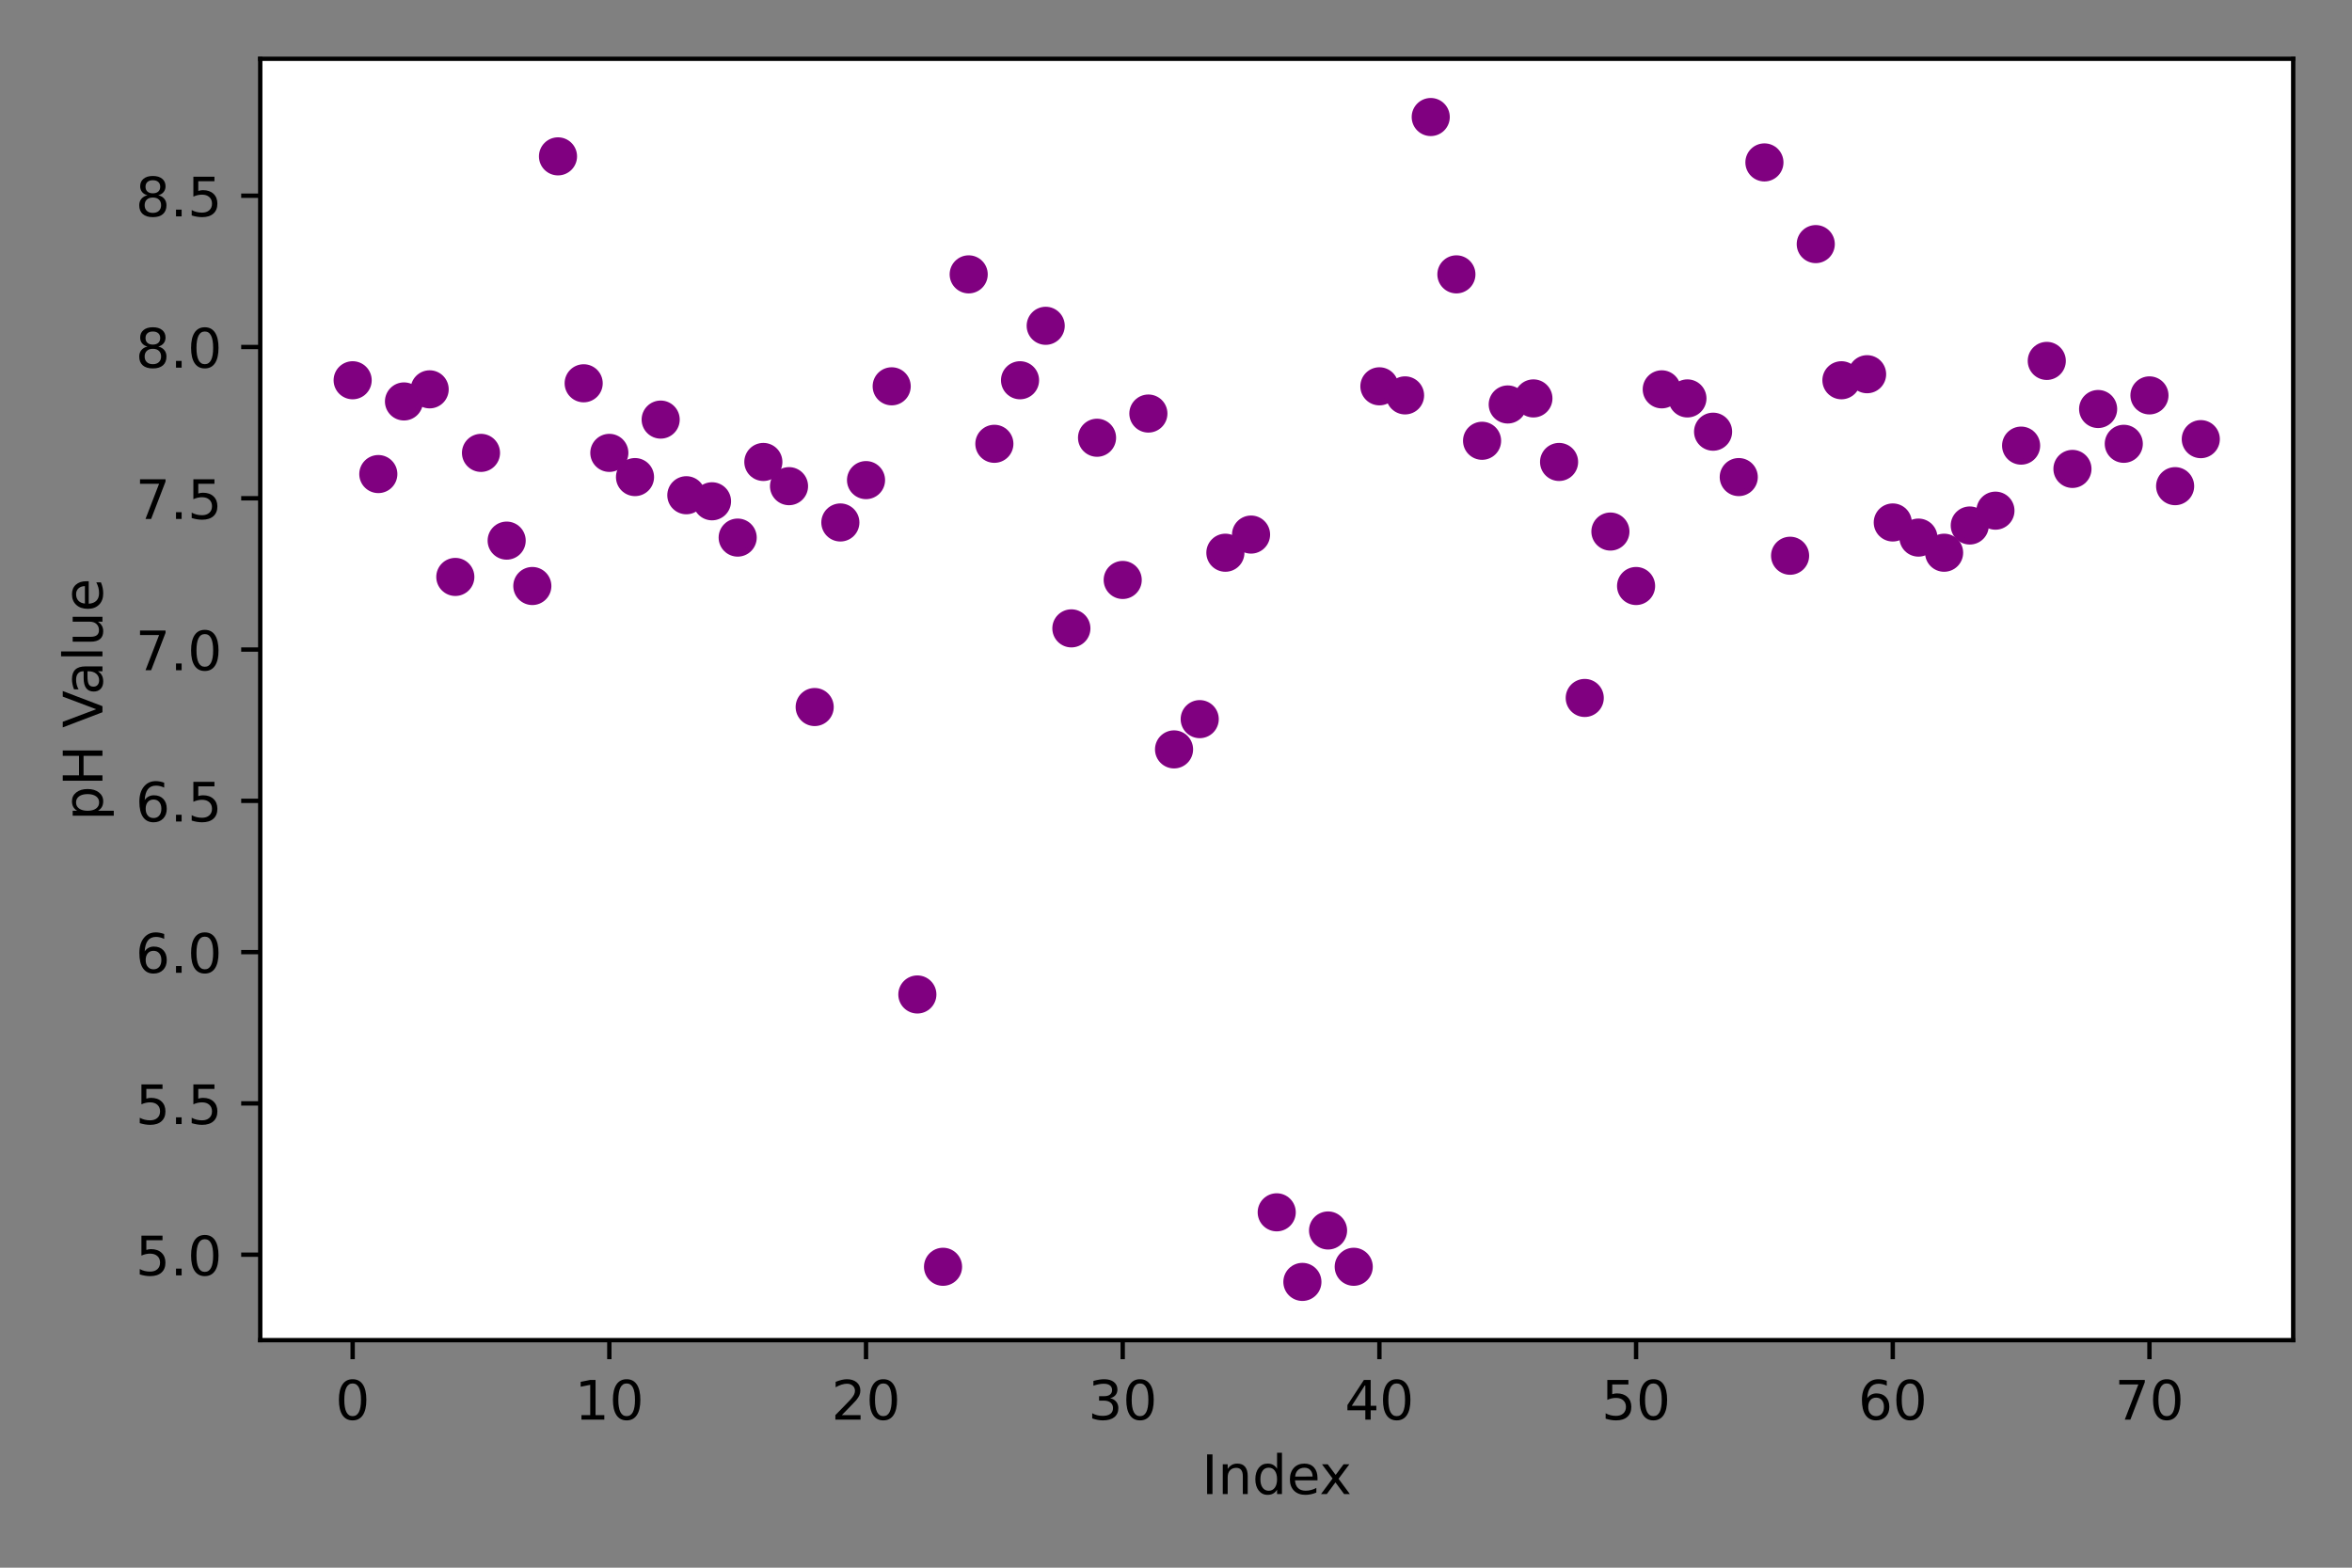 <?xml version="1.0" encoding="utf-8" standalone="no"?>
<!DOCTYPE svg PUBLIC "-//W3C//DTD SVG 1.1//EN"
  "http://www.w3.org/Graphics/SVG/1.1/DTD/svg11.dtd">
<!-- Created with matplotlib (https://matplotlib.org/) -->
<svg height="288pt" version="1.1" viewBox="0 0 432 288" width="432pt" xmlns="http://www.w3.org/2000/svg" xmlns:xlink="http://www.w3.org/1999/xlink">
 <rect x="0" y="0" width="432" height="288" fill="#808080" stroke="none"/>
 <defs>
  <style type="text/css">*{stroke-linecap:butt;stroke-linejoin:round;}</style>
 </defs>
 <g id="figure_1">
  <g id="patch_1">
   <path d="M 0 288 
L 432 288 
L 432 0 
L 0 0 
z
" style="fill:none;"/>
  </g>
  <g id="axes_1">
   <g id="patch_2">
    <path d="M 47.8 246.2 
L 421.2 246.2 
L 421.2 10.8 
L 47.8 10.8 
z
" style="fill:#ffffff;"/>
   </g>
   <g id="PathCollection_1">
    <defs>
     <path d="M 0 3 
C 0.796 3 1.559 2.684 2.121 2.121 
C 2.684 1.559 3 0.796 3 0 
C 3 -0.796 2.684 -1.559 2.121 -2.121 
C 1.559 -2.684 0.796 -3 0 -3 
C -0.796 -3 -1.559 -2.684 -2.121 -2.121 
C -2.684 -1.559 -3 -0.796 -3 0 
C -3 0.796 -2.684 1.559 -2.121 2.121 
C -1.559 2.684 -0.796 3 0 3 
z
" id="m15d6f7a1a4" style="stroke:#800080;"/>
    </defs>
    <g clip-path="url(#p7757bd5a14)">
     <use style="fill:#800080;stroke:#800080;" x="97.775" xlink:href="#m15d6f7a1a4" y="107.656"/>
     <use style="fill:#800080;stroke:#800080;" x="159.066" xlink:href="#m15d6f7a1a4" y="88.201"/>
     <use style="fill:#800080;stroke:#800080;" x="107.205" xlink:href="#m15d6f7a1a4" y="70.414"/>
     <use style="fill:#800080;stroke:#800080;" x="102.49" xlink:href="#m15d6f7a1a4" y="28.726"/>
     <use style="fill:#800080;stroke:#800080;" x="248.644" xlink:href="#m15d6f7a1a4" y="232.721"/>
     <use style="fill:#800080;stroke:#800080;" x="201.497" xlink:href="#m15d6f7a1a4" y="80.419"/>
     <use style="fill:#800080;stroke:#800080;" x="130.778" xlink:href="#m15d6f7a1a4" y="92.092"/>
     <use style="fill:#800080;stroke:#800080;" x="352.366" xlink:href="#m15d6f7a1a4" y="98.762"/>
     <use style="fill:#800080;stroke:#800080;" x="182.639" xlink:href="#m15d6f7a1a4" y="81.531"/>
     <use style="fill:#800080;stroke:#800080;" x="192.068" xlink:href="#m15d6f7a1a4" y="59.853"/>
     <use style="fill:#800080;stroke:#800080;" x="154.351" xlink:href="#m15d6f7a1a4" y="95.983"/>
     <use style="fill:#800080;stroke:#800080;" x="83.631" xlink:href="#m15d6f7a1a4" y="105.988"/>
     <use style="fill:#800080;stroke:#800080;" x="64.773" xlink:href="#m15d6f7a1a4" y="69.858"/>
     <use style="fill:#800080;stroke:#800080;" x="338.222" xlink:href="#m15d6f7a1a4" y="69.858"/>
     <use style="fill:#800080;stroke:#800080;" x="291.076" xlink:href="#m15d6f7a1a4" y="128.222"/>
     <use style="fill:#800080;stroke:#800080;" x="93.061" xlink:href="#m15d6f7a1a4" y="99.318"/>
     <use style="fill:#800080;stroke:#800080;" x="69.487" xlink:href="#m15d6f7a1a4" y="87.09"/>
     <use style="fill:#800080;stroke:#800080;" x="116.634" xlink:href="#m15d6f7a1a4" y="87.645"/>
     <use style="fill:#800080;stroke:#800080;" x="88.346" xlink:href="#m15d6f7a1a4" y="83.199"/>
     <use style="fill:#800080;stroke:#800080;" x="253.359" xlink:href="#m15d6f7a1a4" y="70.97"/>
     <use style="fill:#800080;stroke:#800080;" x="177.924" xlink:href="#m15d6f7a1a4" y="50.404"/>
     <use style="fill:#800080;stroke:#800080;" x="168.495" xlink:href="#m15d6f7a1a4" y="182.695"/>
     <use style="fill:#800080;stroke:#800080;" x="163.78" xlink:href="#m15d6f7a1a4" y="70.97"/>
     <use style="fill:#800080;stroke:#800080;" x="361.795" xlink:href="#m15d6f7a1a4" y="96.539"/>
     <use style="fill:#800080;stroke:#800080;" x="126.063" xlink:href="#m15d6f7a1a4" y="90.981"/>
     <use style="fill:#800080;stroke:#800080;" x="239.215" xlink:href="#m15d6f7a1a4" y="235.5"/>
     <use style="fill:#800080;stroke:#800080;" x="144.922" xlink:href="#m15d6f7a1a4" y="89.313"/>
     <use style="fill:#800080;stroke:#800080;" x="314.649" xlink:href="#m15d6f7a1a4" y="79.308"/>
     <use style="fill:#800080;stroke:#800080;" x="78.917" xlink:href="#m15d6f7a1a4" y="71.526"/>
     <use style="fill:#800080;stroke:#800080;" x="234.5" xlink:href="#m15d6f7a1a4" y="222.716"/>
     <use style="fill:#800080;stroke:#800080;" x="196.783" xlink:href="#m15d6f7a1a4" y="115.438"/>
     <use style="fill:#800080;stroke:#800080;" x="347.652" xlink:href="#m15d6f7a1a4" y="95.983"/>
     <use style="fill:#800080;stroke:#800080;" x="295.79" xlink:href="#m15d6f7a1a4" y="97.651"/>
     <use style="fill:#800080;stroke:#800080;" x="375.939" xlink:href="#m15d6f7a1a4" y="66.301"/>
     <use style="fill:#800080;stroke:#800080;" x="258.073" xlink:href="#m15d6f7a1a4" y="72.638"/>
     <use style="fill:#800080;stroke:#800080;" x="262.788" xlink:href="#m15d6f7a1a4" y="21.5"/>
     <use style="fill:#800080;stroke:#800080;" x="206.212" xlink:href="#m15d6f7a1a4" y="106.544"/>
     <use style="fill:#800080;stroke:#800080;" x="404.227" xlink:href="#m15d6f7a1a4" y="80.675"/>
     <use style="fill:#800080;stroke:#800080;" x="243.929" xlink:href="#m15d6f7a1a4" y="226.051"/>
     <use style="fill:#800080;stroke:#800080;" x="173.21" xlink:href="#m15d6f7a1a4" y="232.721"/>
     <use style="fill:#800080;stroke:#800080;" x="319.364" xlink:href="#m15d6f7a1a4" y="87.645"/>
     <use style="fill:#800080;stroke:#800080;" x="111.919" xlink:href="#m15d6f7a1a4" y="83.199"/>
     <use style="fill:#800080;stroke:#800080;" x="121.348" xlink:href="#m15d6f7a1a4" y="77.084"/>
     <use style="fill:#800080;stroke:#800080;" x="210.927" xlink:href="#m15d6f7a1a4" y="75.973"/>
     <use style="fill:#800080;stroke:#800080;" x="149.636" xlink:href="#m15d6f7a1a4" y="129.89"/>
     <use style="fill:#800080;stroke:#800080;" x="380.654" xlink:href="#m15d6f7a1a4" y="86.145"/>
     <use style="fill:#800080;stroke:#800080;" x="74.202" xlink:href="#m15d6f7a1a4" y="73.749"/>
     <use style="fill:#800080;stroke:#800080;" x="399.513" xlink:href="#m15d6f7a1a4" y="89.313"/>
     <use style="fill:#800080;stroke:#800080;" x="140.207" xlink:href="#m15d6f7a1a4" y="84.866"/>
     <use style="fill:#800080;stroke:#800080;" x="187.354" xlink:href="#m15d6f7a1a4" y="69.858"/>
     <use style="fill:#800080;stroke:#800080;" x="328.793" xlink:href="#m15d6f7a1a4" y="102.097"/>
     <use style="fill:#800080;stroke:#800080;" x="276.932" xlink:href="#m15d6f7a1a4" y="74.305"/>
     <use style="fill:#800080;stroke:#800080;" x="225.071" xlink:href="#m15d6f7a1a4" y="101.542"/>
     <use style="fill:#800080;stroke:#800080;" x="300.505" xlink:href="#m15d6f7a1a4" y="107.656"/>
     <use style="fill:#800080;stroke:#800080;" x="342.937" xlink:href="#m15d6f7a1a4" y="68.747"/>
     <use style="fill:#800080;stroke:#800080;" x="357.081" xlink:href="#m15d6f7a1a4" y="101.542"/>
     <use style="fill:#800080;stroke:#800080;" x="305.22" xlink:href="#m15d6f7a1a4" y="71.526"/>
     <use style="fill:#800080;stroke:#800080;" x="215.641" xlink:href="#m15d6f7a1a4" y="137.671"/>
     <use style="fill:#800080;stroke:#800080;" x="366.51" xlink:href="#m15d6f7a1a4" y="93.815"/>
     <use style="fill:#800080;stroke:#800080;" x="390.083" xlink:href="#m15d6f7a1a4" y="81.531"/>
     <use style="fill:#800080;stroke:#800080;" x="135.492" xlink:href="#m15d6f7a1a4" y="98.762"/>
     <use style="fill:#800080;stroke:#800080;" x="385.369" xlink:href="#m15d6f7a1a4" y="75.139"/>
     <use style="fill:#800080;stroke:#800080;" x="229.785" xlink:href="#m15d6f7a1a4" y="98.206"/>
     <use style="fill:#800080;stroke:#800080;" x="371.225" xlink:href="#m15d6f7a1a4" y="81.865"/>
     <use style="fill:#800080;stroke:#800080;" x="324.078" xlink:href="#m15d6f7a1a4" y="29.838"/>
     <use style="fill:#800080;stroke:#800080;" x="220.356" xlink:href="#m15d6f7a1a4" y="132.113"/>
     <use style="fill:#800080;stroke:#800080;" x="309.934" xlink:href="#m15d6f7a1a4" y="73.194"/>
     <use style="fill:#800080;stroke:#800080;" x="333.508" xlink:href="#m15d6f7a1a4" y="44.845"/>
     <use style="fill:#800080;stroke:#800080;" x="394.798" xlink:href="#m15d6f7a1a4" y="72.638"/>
     <use style="fill:#800080;stroke:#800080;" x="281.646" xlink:href="#m15d6f7a1a4" y="73.194"/>
     <use style="fill:#800080;stroke:#800080;" x="267.503" xlink:href="#m15d6f7a1a4" y="50.404"/>
     <use style="fill:#800080;stroke:#800080;" x="286.361" xlink:href="#m15d6f7a1a4" y="84.866"/>
     <use style="fill:#800080;stroke:#800080;" x="272.217" xlink:href="#m15d6f7a1a4" y="80.975"/>
    </g>
   </g>
   <g id="matplotlib.axis_1">
    <g id="xtick_1">
     <g id="line2d_1">
      <defs>
       <path d="M 0 0 
L 0 3.5 
" id="mfeb1449d79" style="stroke:#000000;stroke-width:0.8;"/>
      </defs>
      <g>
       <use style="stroke:#000000;stroke-width:0.8;" x="64.773" xlink:href="#mfeb1449d79" y="246.2"/>
      </g>
     </g>
     <g id="text_1">
      <!-- 0 -->
      <g transform="translate(61.591 260.798)scale(0.1 -0.1)">
       <defs>
        <path d="M 31.781 66.406 
Q 24.172 66.406 20.328 58.906 
Q 16.5 51.422 16.5 36.375 
Q 16.5 21.391 20.328 13.891 
Q 24.172 6.391 31.781 6.391 
Q 39.453 6.391 43.281 13.891 
Q 47.125 21.391 47.125 36.375 
Q 47.125 51.422 43.281 58.906 
Q 39.453 66.406 31.781 66.406 
z
M 31.781 74.219 
Q 44.047 74.219 50.516 64.516 
Q 56.984 54.828 56.984 36.375 
Q 56.984 17.969 50.516 8.266 
Q 44.047 -1.422 31.781 -1.422 
Q 19.531 -1.422 13.062 8.266 
Q 6.594 17.969 6.594 36.375 
Q 6.594 54.828 13.062 64.516 
Q 19.531 74.219 31.781 74.219 
z
" id="DejaVuSans-48"/>
       </defs>
       <use xlink:href="#DejaVuSans-48"/>
      </g>
     </g>
    </g>
    <g id="xtick_2">
     <g id="line2d_2">
      <g>
       <use style="stroke:#000000;stroke-width:0.8;" x="111.919" xlink:href="#mfeb1449d79" y="246.2"/>
      </g>
     </g>
     <g id="text_2">
      <!-- 10 -->
      <g transform="translate(105.557 260.798)scale(0.1 -0.1)">
       <defs>
        <path d="M 12.406 8.297 
L 28.516 8.297 
L 28.516 63.922 
L 10.984 60.406 
L 10.984 69.391 
L 28.422 72.906 
L 38.281 72.906 
L 38.281 8.297 
L 54.391 8.297 
L 54.391 0 
L 12.406 0 
z
" id="DejaVuSans-49"/>
       </defs>
       <use xlink:href="#DejaVuSans-49"/>
       <use x="63.623" xlink:href="#DejaVuSans-48"/>
      </g>
     </g>
    </g>
    <g id="xtick_3">
     <g id="line2d_3">
      <g>
       <use style="stroke:#000000;stroke-width:0.8;" x="159.066" xlink:href="#mfeb1449d79" y="246.2"/>
      </g>
     </g>
     <g id="text_3">
      <!-- 20 -->
      <g transform="translate(152.703 260.798)scale(0.1 -0.1)">
       <defs>
        <path d="M 19.188 8.297 
L 53.609 8.297 
L 53.609 0 
L 7.328 0 
L 7.328 8.297 
Q 12.938 14.109 22.625 23.891 
Q 32.328 33.688 34.812 36.531 
Q 39.547 41.844 41.422 45.531 
Q 43.312 49.219 43.312 52.781 
Q 43.312 58.594 39.234 62.25 
Q 35.156 65.922 28.609 65.922 
Q 23.969 65.922 18.812 64.312 
Q 13.672 62.703 7.812 59.422 
L 7.812 69.391 
Q 13.766 71.781 18.938 73 
Q 24.125 74.219 28.422 74.219 
Q 39.75 74.219 46.484 68.547 
Q 53.219 62.891 53.219 53.422 
Q 53.219 48.922 51.531 44.891 
Q 49.859 40.875 45.406 35.406 
Q 44.188 33.984 37.641 27.219 
Q 31.109 20.453 19.188 8.297 
z
" id="DejaVuSans-50"/>
       </defs>
       <use xlink:href="#DejaVuSans-50"/>
       <use x="63.623" xlink:href="#DejaVuSans-48"/>
      </g>
     </g>
    </g>
    <g id="xtick_4">
     <g id="line2d_4">
      <g>
       <use style="stroke:#000000;stroke-width:0.8;" x="206.212" xlink:href="#mfeb1449d79" y="246.2"/>
      </g>
     </g>
     <g id="text_4">
      <!-- 30 -->
      <g transform="translate(199.85 260.798)scale(0.1 -0.1)">
       <defs>
        <path d="M 40.578 39.312 
Q 47.656 37.797 51.625 33 
Q 55.609 28.219 55.609 21.188 
Q 55.609 10.406 48.188 4.484 
Q 40.766 -1.422 27.094 -1.422 
Q 22.516 -1.422 17.656 -0.516 
Q 12.797 0.391 7.625 2.203 
L 7.625 11.719 
Q 11.719 9.328 16.594 8.109 
Q 21.484 6.891 26.812 6.891 
Q 36.078 6.891 40.938 10.547 
Q 45.797 14.203 45.797 21.188 
Q 45.797 27.641 41.281 31.266 
Q 36.766 34.906 28.719 34.906 
L 20.219 34.906 
L 20.219 43.016 
L 29.109 43.016 
Q 36.375 43.016 40.234 45.922 
Q 44.094 48.828 44.094 54.297 
Q 44.094 59.906 40.109 62.906 
Q 36.141 65.922 28.719 65.922 
Q 24.656 65.922 20.016 65.031 
Q 15.375 64.156 9.812 62.312 
L 9.812 71.094 
Q 15.438 72.656 20.344 73.438 
Q 25.25 74.219 29.594 74.219 
Q 40.828 74.219 47.359 69.109 
Q 53.906 64.016 53.906 55.328 
Q 53.906 49.266 50.438 45.094 
Q 46.969 40.922 40.578 39.312 
z
" id="DejaVuSans-51"/>
       </defs>
       <use xlink:href="#DejaVuSans-51"/>
       <use x="63.623" xlink:href="#DejaVuSans-48"/>
      </g>
     </g>
    </g>
    <g id="xtick_5">
     <g id="line2d_5">
      <g>
       <use style="stroke:#000000;stroke-width:0.8;" x="253.359" xlink:href="#mfeb1449d79" y="246.2"/>
      </g>
     </g>
     <g id="text_5">
      <!-- 40 -->
      <g transform="translate(246.996 260.798)scale(0.1 -0.1)">
       <defs>
        <path d="M 37.797 64.312 
L 12.891 25.391 
L 37.797 25.391 
z
M 35.203 72.906 
L 47.609 72.906 
L 47.609 25.391 
L 58.016 25.391 
L 58.016 17.188 
L 47.609 17.188 
L 47.609 0 
L 37.797 0 
L 37.797 17.188 
L 4.891 17.188 
L 4.891 26.703 
z
" id="DejaVuSans-52"/>
       </defs>
       <use xlink:href="#DejaVuSans-52"/>
       <use x="63.623" xlink:href="#DejaVuSans-48"/>
      </g>
     </g>
    </g>
    <g id="xtick_6">
     <g id="line2d_6">
      <g>
       <use style="stroke:#000000;stroke-width:0.8;" x="300.505" xlink:href="#mfeb1449d79" y="246.2"/>
      </g>
     </g>
     <g id="text_6">
      <!-- 50 -->
      <g transform="translate(294.143 260.798)scale(0.1 -0.1)">
       <defs>
        <path d="M 10.797 72.906 
L 49.516 72.906 
L 49.516 64.594 
L 19.828 64.594 
L 19.828 46.734 
Q 21.969 47.469 24.109 47.828 
Q 26.266 48.188 28.422 48.188 
Q 40.625 48.188 47.75 41.5 
Q 54.891 34.812 54.891 23.391 
Q 54.891 11.625 47.562 5.094 
Q 40.234 -1.422 26.906 -1.422 
Q 22.312 -1.422 17.547 -0.641 
Q 12.797 0.141 7.719 1.703 
L 7.719 11.625 
Q 12.109 9.234 16.797 8.062 
Q 21.484 6.891 26.703 6.891 
Q 35.156 6.891 40.078 11.328 
Q 45.016 15.766 45.016 23.391 
Q 45.016 31 40.078 35.438 
Q 35.156 39.891 26.703 39.891 
Q 22.75 39.891 18.812 39.016 
Q 14.891 38.141 10.797 36.281 
z
" id="DejaVuSans-53"/>
       </defs>
       <use xlink:href="#DejaVuSans-53"/>
       <use x="63.623" xlink:href="#DejaVuSans-48"/>
      </g>
     </g>
    </g>
    <g id="xtick_7">
     <g id="line2d_7">
      <g>
       <use style="stroke:#000000;stroke-width:0.8;" x="347.652" xlink:href="#mfeb1449d79" y="246.2"/>
      </g>
     </g>
     <g id="text_7">
      <!-- 60 -->
      <g transform="translate(341.289 260.798)scale(0.1 -0.1)">
       <defs>
        <path d="M 33.016 40.375 
Q 26.375 40.375 22.484 35.828 
Q 18.609 31.297 18.609 23.391 
Q 18.609 15.531 22.484 10.953 
Q 26.375 6.391 33.016 6.391 
Q 39.656 6.391 43.531 10.953 
Q 47.406 15.531 47.406 23.391 
Q 47.406 31.297 43.531 35.828 
Q 39.656 40.375 33.016 40.375 
z
M 52.594 71.297 
L 52.594 62.312 
Q 48.875 64.062 45.094 64.984 
Q 41.312 65.922 37.594 65.922 
Q 27.828 65.922 22.672 59.328 
Q 17.531 52.734 16.797 39.406 
Q 19.672 43.656 24.016 45.922 
Q 28.375 48.188 33.594 48.188 
Q 44.578 48.188 50.953 41.516 
Q 57.328 34.859 57.328 23.391 
Q 57.328 12.156 50.688 5.359 
Q 44.047 -1.422 33.016 -1.422 
Q 20.359 -1.422 13.672 8.266 
Q 6.984 17.969 6.984 36.375 
Q 6.984 53.656 15.188 63.938 
Q 23.391 74.219 37.203 74.219 
Q 40.922 74.219 44.703 73.484 
Q 48.484 72.75 52.594 71.297 
z
" id="DejaVuSans-54"/>
       </defs>
       <use xlink:href="#DejaVuSans-54"/>
       <use x="63.623" xlink:href="#DejaVuSans-48"/>
      </g>
     </g>
    </g>
    <g id="xtick_8">
     <g id="line2d_8">
      <g>
       <use style="stroke:#000000;stroke-width:0.8;" x="394.798" xlink:href="#mfeb1449d79" y="246.2"/>
      </g>
     </g>
     <g id="text_8">
      <!-- 70 -->
      <g transform="translate(388.435 260.798)scale(0.1 -0.1)">
       <defs>
        <path d="M 8.203 72.906 
L 55.078 72.906 
L 55.078 68.703 
L 28.609 0 
L 18.312 0 
L 43.219 64.594 
L 8.203 64.594 
z
" id="DejaVuSans-55"/>
       </defs>
       <use xlink:href="#DejaVuSans-55"/>
       <use x="63.623" xlink:href="#DejaVuSans-48"/>
      </g>
     </g>
    </g>
    <g id="text_9">
     <!-- Index -->
     <g transform="translate(220.734 274.477)scale(0.1 -0.1)">
      <defs>
       <path d="M 9.812 72.906 
L 19.672 72.906 
L 19.672 0 
L 9.812 0 
z
" id="DejaVuSans-73"/>
       <path d="M 54.891 33.016 
L 54.891 0 
L 45.906 0 
L 45.906 32.719 
Q 45.906 40.484 42.875 44.328 
Q 39.844 48.188 33.797 48.188 
Q 26.516 48.188 22.312 43.547 
Q 18.109 38.922 18.109 30.906 
L 18.109 0 
L 9.078 0 
L 9.078 54.688 
L 18.109 54.688 
L 18.109 46.188 
Q 21.344 51.125 25.703 53.562 
Q 30.078 56 35.797 56 
Q 45.219 56 50.047 50.172 
Q 54.891 44.344 54.891 33.016 
z
" id="DejaVuSans-110"/>
       <path d="M 45.406 46.391 
L 45.406 75.984 
L 54.391 75.984 
L 54.391 0 
L 45.406 0 
L 45.406 8.203 
Q 42.578 3.328 38.25 0.953 
Q 33.938 -1.422 27.875 -1.422 
Q 17.969 -1.422 11.734 6.484 
Q 5.516 14.406 5.516 27.297 
Q 5.516 40.188 11.734 48.094 
Q 17.969 56 27.875 56 
Q 33.938 56 38.25 53.625 
Q 42.578 51.266 45.406 46.391 
z
M 14.797 27.297 
Q 14.797 17.391 18.875 11.75 
Q 22.953 6.109 30.078 6.109 
Q 37.203 6.109 41.297 11.75 
Q 45.406 17.391 45.406 27.297 
Q 45.406 37.203 41.297 42.844 
Q 37.203 48.484 30.078 48.484 
Q 22.953 48.484 18.875 42.844 
Q 14.797 37.203 14.797 27.297 
z
" id="DejaVuSans-100"/>
       <path d="M 56.203 29.594 
L 56.203 25.203 
L 14.891 25.203 
Q 15.484 15.922 20.484 11.062 
Q 25.484 6.203 34.422 6.203 
Q 39.594 6.203 44.453 7.469 
Q 49.312 8.734 54.109 11.281 
L 54.109 2.781 
Q 49.266 0.734 44.188 -0.344 
Q 39.109 -1.422 33.891 -1.422 
Q 20.797 -1.422 13.156 6.188 
Q 5.516 13.812 5.516 26.812 
Q 5.516 40.234 12.766 48.109 
Q 20.016 56 32.328 56 
Q 43.359 56 49.781 48.891 
Q 56.203 41.797 56.203 29.594 
z
M 47.219 32.234 
Q 47.125 39.594 43.094 43.984 
Q 39.062 48.391 32.422 48.391 
Q 24.906 48.391 20.391 44.141 
Q 15.875 39.891 15.188 32.172 
z
" id="DejaVuSans-101"/>
       <path d="M 54.891 54.688 
L 35.109 28.078 
L 55.906 0 
L 45.312 0 
L 29.391 21.484 
L 13.484 0 
L 2.875 0 
L 24.125 28.609 
L 4.688 54.688 
L 15.281 54.688 
L 29.781 35.203 
L 44.281 54.688 
z
" id="DejaVuSans-120"/>
      </defs>
      <use xlink:href="#DejaVuSans-73"/>
      <use x="29.492" xlink:href="#DejaVuSans-110"/>
      <use x="92.871" xlink:href="#DejaVuSans-100"/>
      <use x="156.348" xlink:href="#DejaVuSans-101"/>
      <use x="216.121" xlink:href="#DejaVuSans-120"/>
     </g>
    </g>
   </g>
   <g id="matplotlib.axis_2">
    <g id="ytick_1">
     <g id="line2d_9">
      <defs>
       <path d="M 0 0 
L -3.5 0 
" id="m8afa8f00b9" style="stroke:#000000;stroke-width:0.8;"/>
      </defs>
      <g>
       <use style="stroke:#000000;stroke-width:0.8;" x="47.8" xlink:href="#m8afa8f00b9" y="230.497"/>
      </g>
     </g>
     <g id="text_10">
      <!-- 5.0 -->
      <g transform="translate(24.897 234.297)scale(0.1 -0.1)">
       <defs>
        <path d="M 10.688 12.406 
L 21 12.406 
L 21 0 
L 10.688 0 
z
" id="DejaVuSans-46"/>
       </defs>
       <use xlink:href="#DejaVuSans-53"/>
       <use x="63.623" xlink:href="#DejaVuSans-46"/>
       <use x="95.41" xlink:href="#DejaVuSans-48"/>
      </g>
     </g>
    </g>
    <g id="ytick_2">
     <g id="line2d_10">
      <g>
       <use style="stroke:#000000;stroke-width:0.8;" x="47.8" xlink:href="#m8afa8f00b9" y="202.705"/>
      </g>
     </g>
     <g id="text_11">
      <!-- 5.5 -->
      <g transform="translate(24.897 206.504)scale(0.1 -0.1)">
       <use xlink:href="#DejaVuSans-53"/>
       <use x="63.623" xlink:href="#DejaVuSans-46"/>
       <use x="95.41" xlink:href="#DejaVuSans-53"/>
      </g>
     </g>
    </g>
    <g id="ytick_3">
     <g id="line2d_11">
      <g>
       <use style="stroke:#000000;stroke-width:0.8;" x="47.8" xlink:href="#m8afa8f00b9" y="174.913"/>
      </g>
     </g>
     <g id="text_12">
      <!-- 6.0 -->
      <g transform="translate(24.897 178.712)scale(0.1 -0.1)">
       <use xlink:href="#DejaVuSans-54"/>
       <use x="63.623" xlink:href="#DejaVuSans-46"/>
       <use x="95.41" xlink:href="#DejaVuSans-48"/>
      </g>
     </g>
    </g>
    <g id="ytick_4">
     <g id="line2d_12">
      <g>
       <use style="stroke:#000000;stroke-width:0.8;" x="47.8" xlink:href="#m8afa8f00b9" y="147.121"/>
      </g>
     </g>
     <g id="text_13">
      <!-- 6.5 -->
      <g transform="translate(24.897 150.92)scale(0.1 -0.1)">
       <use xlink:href="#DejaVuSans-54"/>
       <use x="63.623" xlink:href="#DejaVuSans-46"/>
       <use x="95.41" xlink:href="#DejaVuSans-53"/>
      </g>
     </g>
    </g>
    <g id="ytick_5">
     <g id="line2d_13">
      <g>
       <use style="stroke:#000000;stroke-width:0.8;" x="47.8" xlink:href="#m8afa8f00b9" y="119.329"/>
      </g>
     </g>
     <g id="text_14">
      <!-- 7.0 -->
      <g transform="translate(24.897 123.128)scale(0.1 -0.1)">
       <use xlink:href="#DejaVuSans-55"/>
       <use x="63.623" xlink:href="#DejaVuSans-46"/>
       <use x="95.41" xlink:href="#DejaVuSans-48"/>
      </g>
     </g>
    </g>
    <g id="ytick_6">
     <g id="line2d_14">
      <g>
       <use style="stroke:#000000;stroke-width:0.8;" x="47.8" xlink:href="#m8afa8f00b9" y="91.536"/>
      </g>
     </g>
     <g id="text_15">
      <!-- 7.5 -->
      <g transform="translate(24.897 95.336)scale(0.1 -0.1)">
       <use xlink:href="#DejaVuSans-55"/>
       <use x="63.623" xlink:href="#DejaVuSans-46"/>
       <use x="95.41" xlink:href="#DejaVuSans-53"/>
      </g>
     </g>
    </g>
    <g id="ytick_7">
     <g id="line2d_15">
      <g>
       <use style="stroke:#000000;stroke-width:0.8;" x="47.8" xlink:href="#m8afa8f00b9" y="63.744"/>
      </g>
     </g>
     <g id="text_16">
      <!-- 8.0 -->
      <g transform="translate(24.897 67.543)scale(0.1 -0.1)">
       <defs>
        <path d="M 31.781 34.625 
Q 24.75 34.625 20.719 30.859 
Q 16.703 27.094 16.703 20.516 
Q 16.703 13.922 20.719 10.156 
Q 24.75 6.391 31.781 6.391 
Q 38.812 6.391 42.859 10.172 
Q 46.922 13.969 46.922 20.516 
Q 46.922 27.094 42.891 30.859 
Q 38.875 34.625 31.781 34.625 
z
M 21.922 38.812 
Q 15.578 40.375 12.031 44.719 
Q 8.5 49.078 8.5 55.328 
Q 8.5 64.062 14.719 69.141 
Q 20.953 74.219 31.781 74.219 
Q 42.672 74.219 48.875 69.141 
Q 55.078 64.062 55.078 55.328 
Q 55.078 49.078 51.531 44.719 
Q 48 40.375 41.703 38.812 
Q 48.828 37.156 52.797 32.312 
Q 56.781 27.484 56.781 20.516 
Q 56.781 9.906 50.312 4.234 
Q 43.844 -1.422 31.781 -1.422 
Q 19.734 -1.422 13.25 4.234 
Q 6.781 9.906 6.781 20.516 
Q 6.781 27.484 10.781 32.312 
Q 14.797 37.156 21.922 38.812 
z
M 18.312 54.391 
Q 18.312 48.734 21.844 45.562 
Q 25.391 42.391 31.781 42.391 
Q 38.141 42.391 41.719 45.562 
Q 45.312 48.734 45.312 54.391 
Q 45.312 60.062 41.719 63.234 
Q 38.141 66.406 31.781 66.406 
Q 25.391 66.406 21.844 63.234 
Q 18.312 60.062 18.312 54.391 
z
" id="DejaVuSans-56"/>
       </defs>
       <use xlink:href="#DejaVuSans-56"/>
       <use x="63.623" xlink:href="#DejaVuSans-46"/>
       <use x="95.41" xlink:href="#DejaVuSans-48"/>
      </g>
     </g>
    </g>
    <g id="ytick_8">
     <g id="line2d_16">
      <g>
       <use style="stroke:#000000;stroke-width:0.8;" x="47.8" xlink:href="#m8afa8f00b9" y="35.952"/>
      </g>
     </g>
     <g id="text_17">
      <!-- 8.5 -->
      <g transform="translate(24.897 39.751)scale(0.1 -0.1)">
       <use xlink:href="#DejaVuSans-56"/>
       <use x="63.623" xlink:href="#DejaVuSans-46"/>
       <use x="95.41" xlink:href="#DejaVuSans-53"/>
      </g>
     </g>
    </g>
    <g id="text_18">
     <!-- pH Value -->
     <g transform="translate(18.817 150.755)rotate(-90)scale(0.1 -0.1)">
      <defs>
       <path d="M 18.109 8.203 
L 18.109 -20.797 
L 9.078 -20.797 
L 9.078 54.688 
L 18.109 54.688 
L 18.109 46.391 
Q 20.953 51.266 25.266 53.625 
Q 29.594 56 35.594 56 
Q 45.562 56 51.781 48.094 
Q 58.016 40.188 58.016 27.297 
Q 58.016 14.406 51.781 6.484 
Q 45.562 -1.422 35.594 -1.422 
Q 29.594 -1.422 25.266 0.953 
Q 20.953 3.328 18.109 8.203 
z
M 48.688 27.297 
Q 48.688 37.203 44.609 42.844 
Q 40.531 48.484 33.406 48.484 
Q 26.266 48.484 22.188 42.844 
Q 18.109 37.203 18.109 27.297 
Q 18.109 17.391 22.188 11.75 
Q 26.266 6.109 33.406 6.109 
Q 40.531 6.109 44.609 11.75 
Q 48.688 17.391 48.688 27.297 
z
" id="DejaVuSans-112"/>
       <path d="M 9.812 72.906 
L 19.672 72.906 
L 19.672 43.016 
L 55.516 43.016 
L 55.516 72.906 
L 65.375 72.906 
L 65.375 0 
L 55.516 0 
L 55.516 34.719 
L 19.672 34.719 
L 19.672 0 
L 9.812 0 
z
" id="DejaVuSans-72"/>
       <path id="DejaVuSans-32"/>
       <path d="M 28.609 0 
L 0.781 72.906 
L 11.078 72.906 
L 34.188 11.531 
L 57.328 72.906 
L 67.578 72.906 
L 39.797 0 
z
" id="DejaVuSans-86"/>
       <path d="M 34.281 27.484 
Q 23.391 27.484 19.188 25 
Q 14.984 22.516 14.984 16.5 
Q 14.984 11.719 18.141 8.906 
Q 21.297 6.109 26.703 6.109 
Q 34.188 6.109 38.703 11.406 
Q 43.219 16.703 43.219 25.484 
L 43.219 27.484 
z
M 52.203 31.203 
L 52.203 0 
L 43.219 0 
L 43.219 8.297 
Q 40.141 3.328 35.547 0.953 
Q 30.953 -1.422 24.312 -1.422 
Q 15.922 -1.422 10.953 3.297 
Q 6 8.016 6 15.922 
Q 6 25.141 12.172 29.828 
Q 18.359 34.516 30.609 34.516 
L 43.219 34.516 
L 43.219 35.406 
Q 43.219 41.609 39.141 45 
Q 35.062 48.391 27.688 48.391 
Q 23 48.391 18.547 47.266 
Q 14.109 46.141 10.016 43.891 
L 10.016 52.203 
Q 14.938 54.109 19.578 55.047 
Q 24.219 56 28.609 56 
Q 40.484 56 46.344 49.844 
Q 52.203 43.703 52.203 31.203 
z
" id="DejaVuSans-97"/>
       <path d="M 9.422 75.984 
L 18.406 75.984 
L 18.406 0 
L 9.422 0 
z
" id="DejaVuSans-108"/>
       <path d="M 8.5 21.578 
L 8.5 54.688 
L 17.484 54.688 
L 17.484 21.922 
Q 17.484 14.156 20.5 10.266 
Q 23.531 6.391 29.594 6.391 
Q 36.859 6.391 41.078 11.031 
Q 45.312 15.672 45.312 23.688 
L 45.312 54.688 
L 54.297 54.688 
L 54.297 0 
L 45.312 0 
L 45.312 8.406 
Q 42.047 3.422 37.719 1 
Q 33.406 -1.422 27.688 -1.422 
Q 18.266 -1.422 13.375 4.438 
Q 8.5 10.297 8.5 21.578 
z
M 31.109 56 
z
" id="DejaVuSans-117"/>
      </defs>
      <use xlink:href="#DejaVuSans-112"/>
      <use x="63.477" xlink:href="#DejaVuSans-72"/>
      <use x="138.672" xlink:href="#DejaVuSans-32"/>
      <use x="170.459" xlink:href="#DejaVuSans-86"/>
      <use x="231.117" xlink:href="#DejaVuSans-97"/>
      <use x="292.396" xlink:href="#DejaVuSans-108"/>
      <use x="320.18" xlink:href="#DejaVuSans-117"/>
      <use x="383.559" xlink:href="#DejaVuSans-101"/>
     </g>
    </g>
   </g>
   <g id="patch_3">
    <path d="M 47.8 246.2 
L 47.8 10.8 
" style="fill:none;stroke:#000000;stroke-linecap:square;stroke-linejoin:miter;stroke-width:0.8;"/>
   </g>
   <g id="patch_4">
    <path d="M 421.2 246.2 
L 421.2 10.8 
" style="fill:none;stroke:#000000;stroke-linecap:square;stroke-linejoin:miter;stroke-width:0.8;"/>
   </g>
   <g id="patch_5">
    <path d="M 47.8 246.2 
L 421.2 246.2 
" style="fill:none;stroke:#000000;stroke-linecap:square;stroke-linejoin:miter;stroke-width:0.8;"/>
   </g>
   <g id="patch_6">
    <path d="M 47.8 10.8 
L 421.2 10.8 
" style="fill:none;stroke:#000000;stroke-linecap:square;stroke-linejoin:miter;stroke-width:0.8;"/>
   </g>
  </g>
 </g>
 <defs>
  <clipPath id="p7757bd5a14">
   <rect height="235.4" width="373.4" x="47.8" y="10.8"/>
  </clipPath>
 </defs>
</svg>
